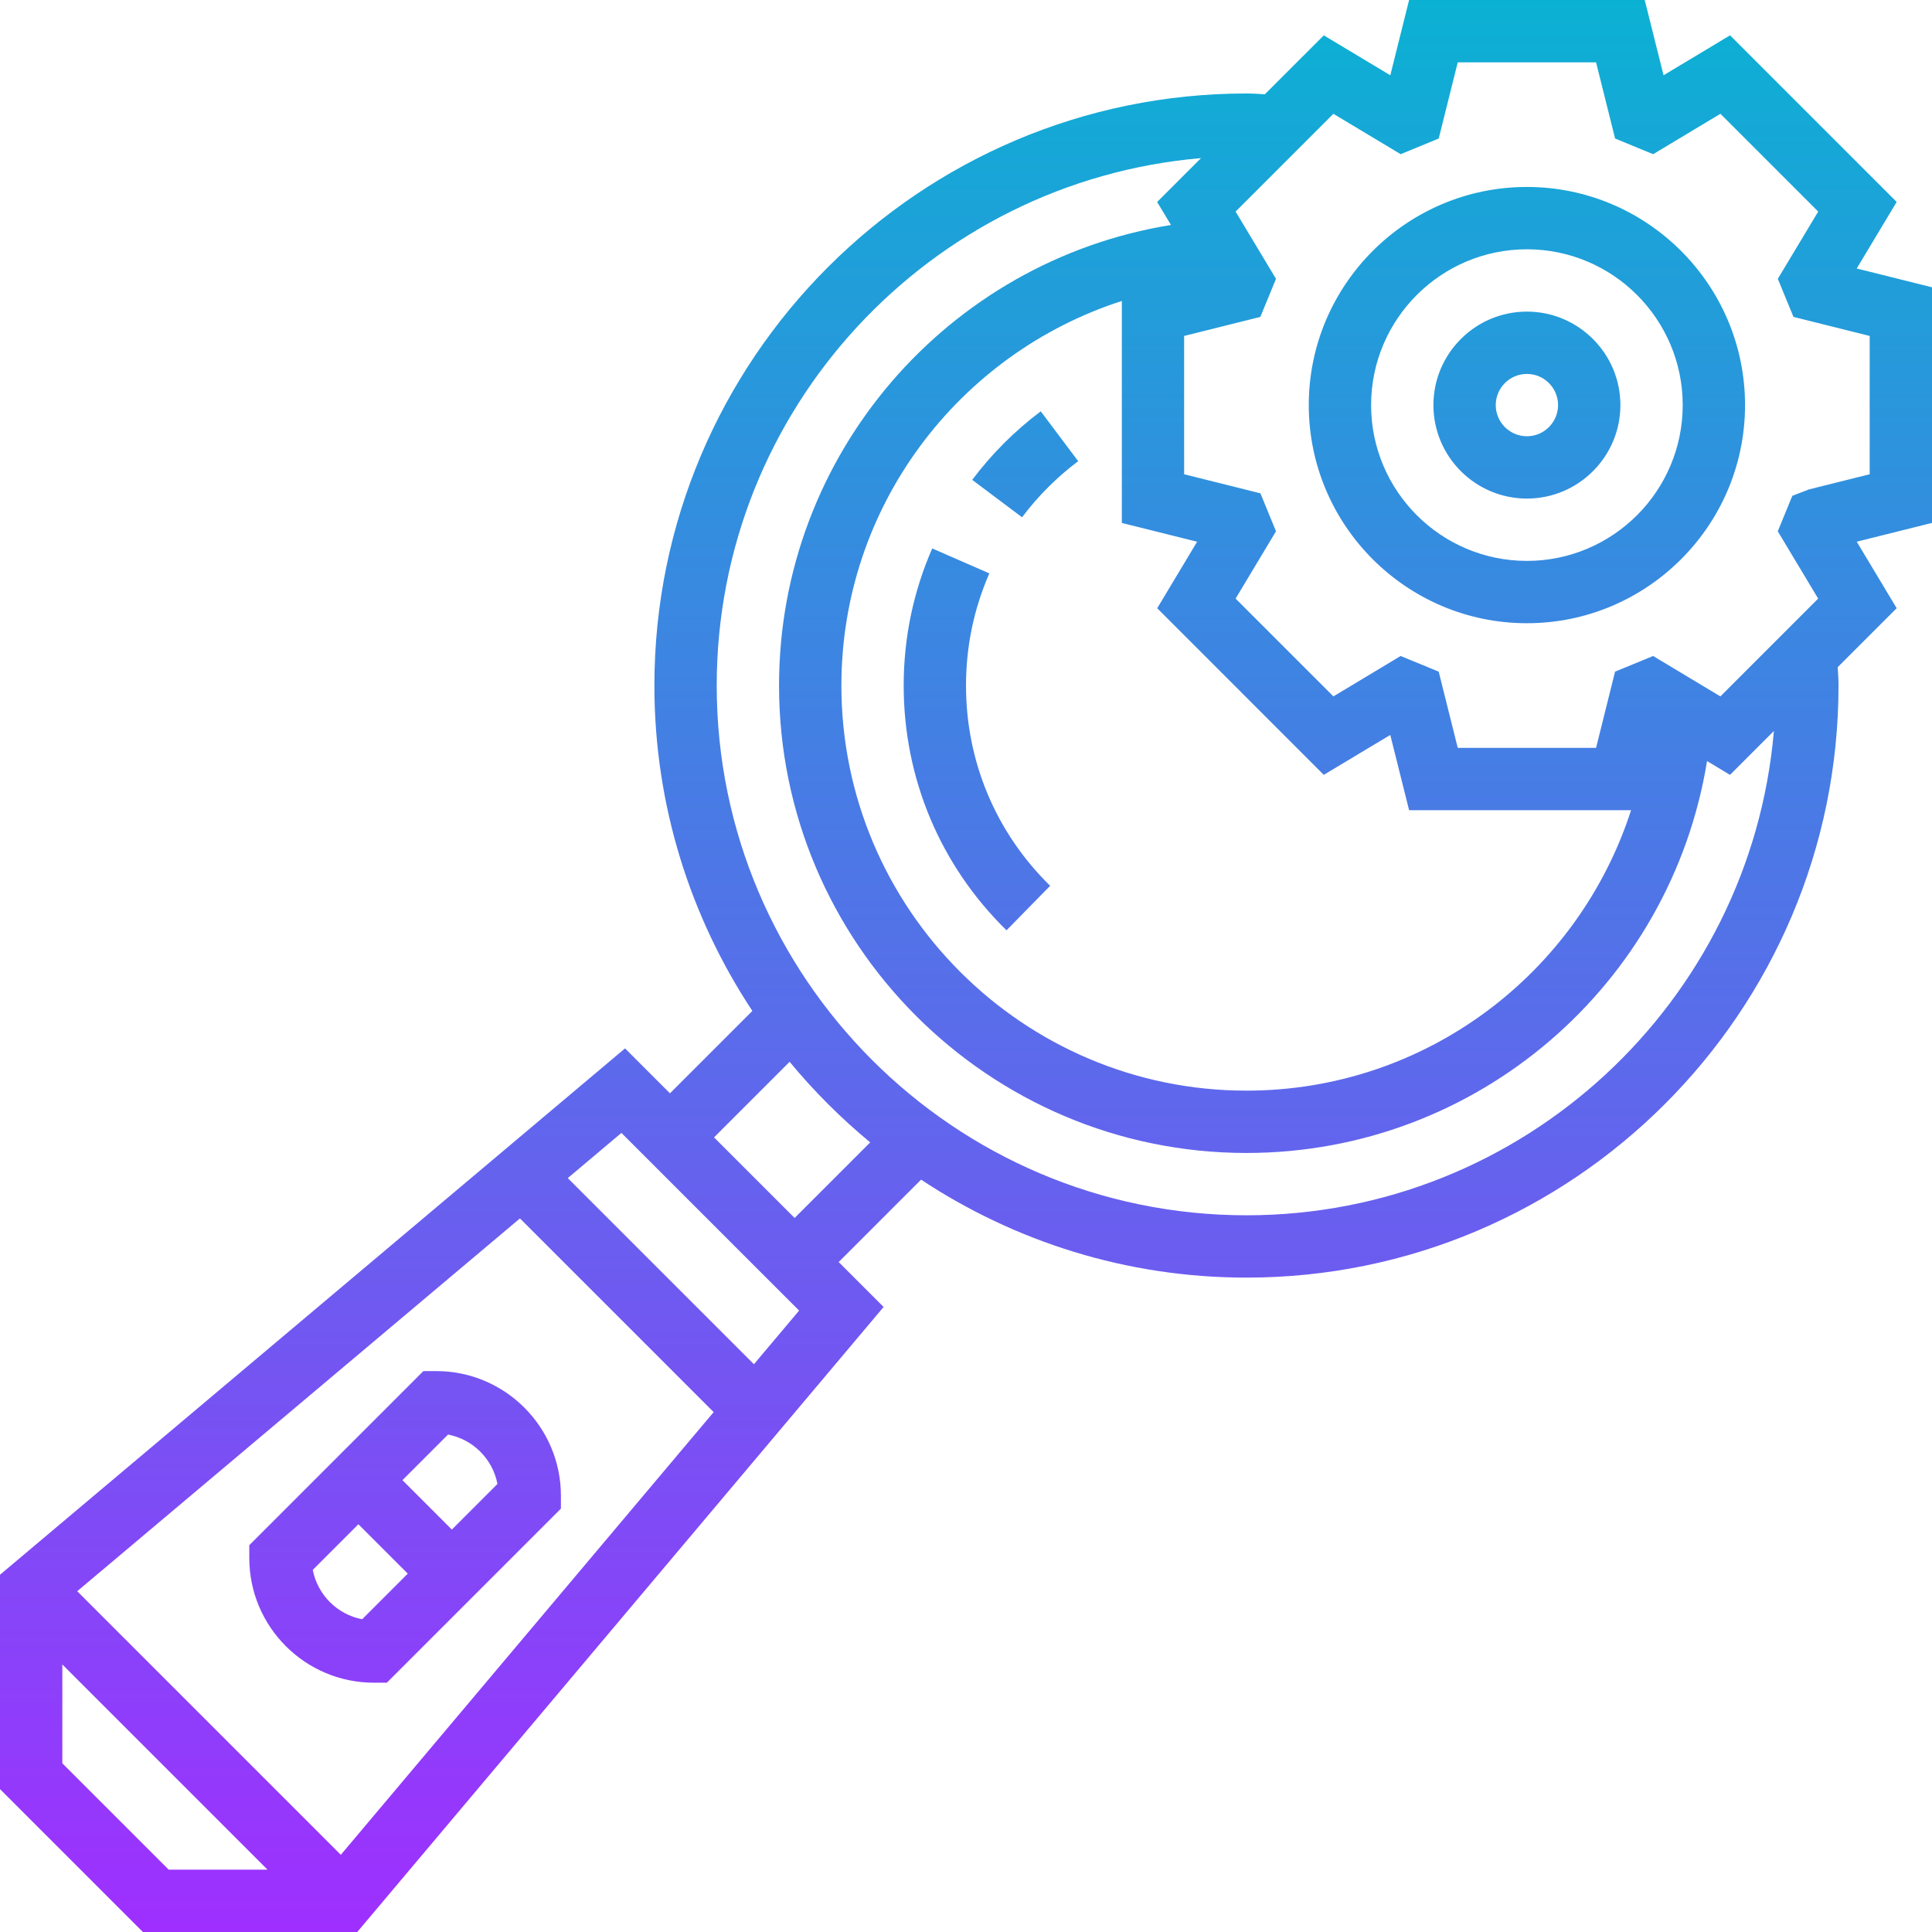 
<svg  viewBox="0 0 496 496"  xmlns="http://www.w3.org/2000/svg" xmlns:xlink="http://www.w3.org/1999/xlink"><linearGradient id="a" gradientUnits="userSpaceOnUse" x1="248" x2="248" y1="496" y2="0"><stop offset="0" stop-color="#9f2fff"/><stop offset="1" stop-color="#0bb1d3"/></linearGradient><path d="m486.93 51.848-42.777-42.777-17.074 10.25-4.832-19.32h-60.492l-4.824 19.328-17.074-10.25-15.137 15.129c-1.566-.102-3.125-.207-4.719-.207-83.816 0-152 68.184-152 152 0 30.848 9.297 59.543 25.152 83.535l-21.152 21.152-11.535-11.535-160.465 135.129v55.031l36.688 36.688h55.031l135.129-160.465-11.535-11.535 21.152-21.152c23.992 15.855 52.688 25.152 83.535 25.152 83.816 0 152-68.184 152-152 0-1.594-.105-3.152-.207-4.719l15.137-15.137-10.25-17.074 19.32-4.824v-60.492l-19.328-4.824zm-443.617 428.152-27.312-27.312v-25.375l52.688 52.688zm44.184-3.816-67.672-67.672 113.664-95.711 49.727 49.727zm106.055-125.945-47.789-47.789 13.773-11.602 45.617 45.617zm10.449-37.551-20.688-20.688 19.406-19.406c6.219 7.535 13.152 14.461 20.688 20.688zm116-.688c-74.992 0-136-61.008-136-136 0-71.055 54.793-129.465 124.336-135.406l-11.266 11.262 3.547 5.898c-57.352 9.301-100.617 58.934-100.617 118.246 0 66.168 53.832 120 120 120 59.312 0 108.945-43.266 118.246-100.617l5.898 3.547 11.262-11.266c-5.941 69.543-64.352 124.336-135.406 124.336zm19.848-113.07 17.074-10.25 4.832 19.32h56.988c-13.527 41.938-52.742 72-98.734 72-57.344 0-104-46.656-104-104 0-45.992 30.062-85.207 72-98.734v56.992l19.328 4.82-10.246 17.074zm140.152-112.684v35.508l-15.594 3.895-4.27 1.648-3.73 9.102 10.371 17.281-25.105 25.105-17.266-10.371-9.773 4.02-4.879 19.566h-35.508l-4.887-19.566-9.773-4.02-17.266 10.371-25.105-25.105 10.371-17.281-4-9.75-19.586-4.895v-35.508l19.566-4.887 4.02-9.773-10.371-17.266 25.105-25.105 17.266 10.371 9.773-4.02 4.887-19.566h35.508l4.887 19.566 9.773 4.02 17.266-10.371 25.105 25.105-10.371 17.266 4.02 9.773zm-371.312 265.754-44.688 44.688v3.312c0 17.648 14.352 32 32 32h3.312l44.688-44.688v-3.312c0-17.648-14.352-32-32-32zm-15.711 63.711c-6.402-1.223-11.457-6.285-12.68-12.68l11.711-11.711 12.68 12.68zm34.734-34.734-11.711 11.711-12.688-12.688 11.711-11.711c6.402 1.223 11.465 6.285 12.688 12.688zm264.289-332.977c-30.879 0-56 25.121-56 56s25.121 56 56 56 56-25.121 56-56-25.121-56-56-56zm0 96c-22.055 0-40-17.945-40-40s17.945-40 40-40 40 17.945 40 40-17.945 40-40 40zm-124.809-38.398 9.609 12.797c-5.465 4.105-10.312 8.953-14.41 14.402l-12.797-9.609c5.016-6.664 10.926-12.582 17.598-17.59zm-19.191 70.398c0 19.504 7.664 37.762 21.602 51.414l-11.203 11.426c-17.023-16.688-26.398-39.008-26.398-62.84 0-12.23 2.465-24.078 7.328-35.199l14.664 6.406c-3.977 9.09-5.992 18.777-5.992 28.793zm144-96c-13.23 0-24 10.77-24 24s10.77 24 24 24 24-10.77 24-24-10.77-24-24-24zm0 32c-4.406 0-8-3.594-8-8s3.594-8 8-8 8 3.594 8 8-3.594 8-8 8zm0 0" fill="url(#a)"/></svg>